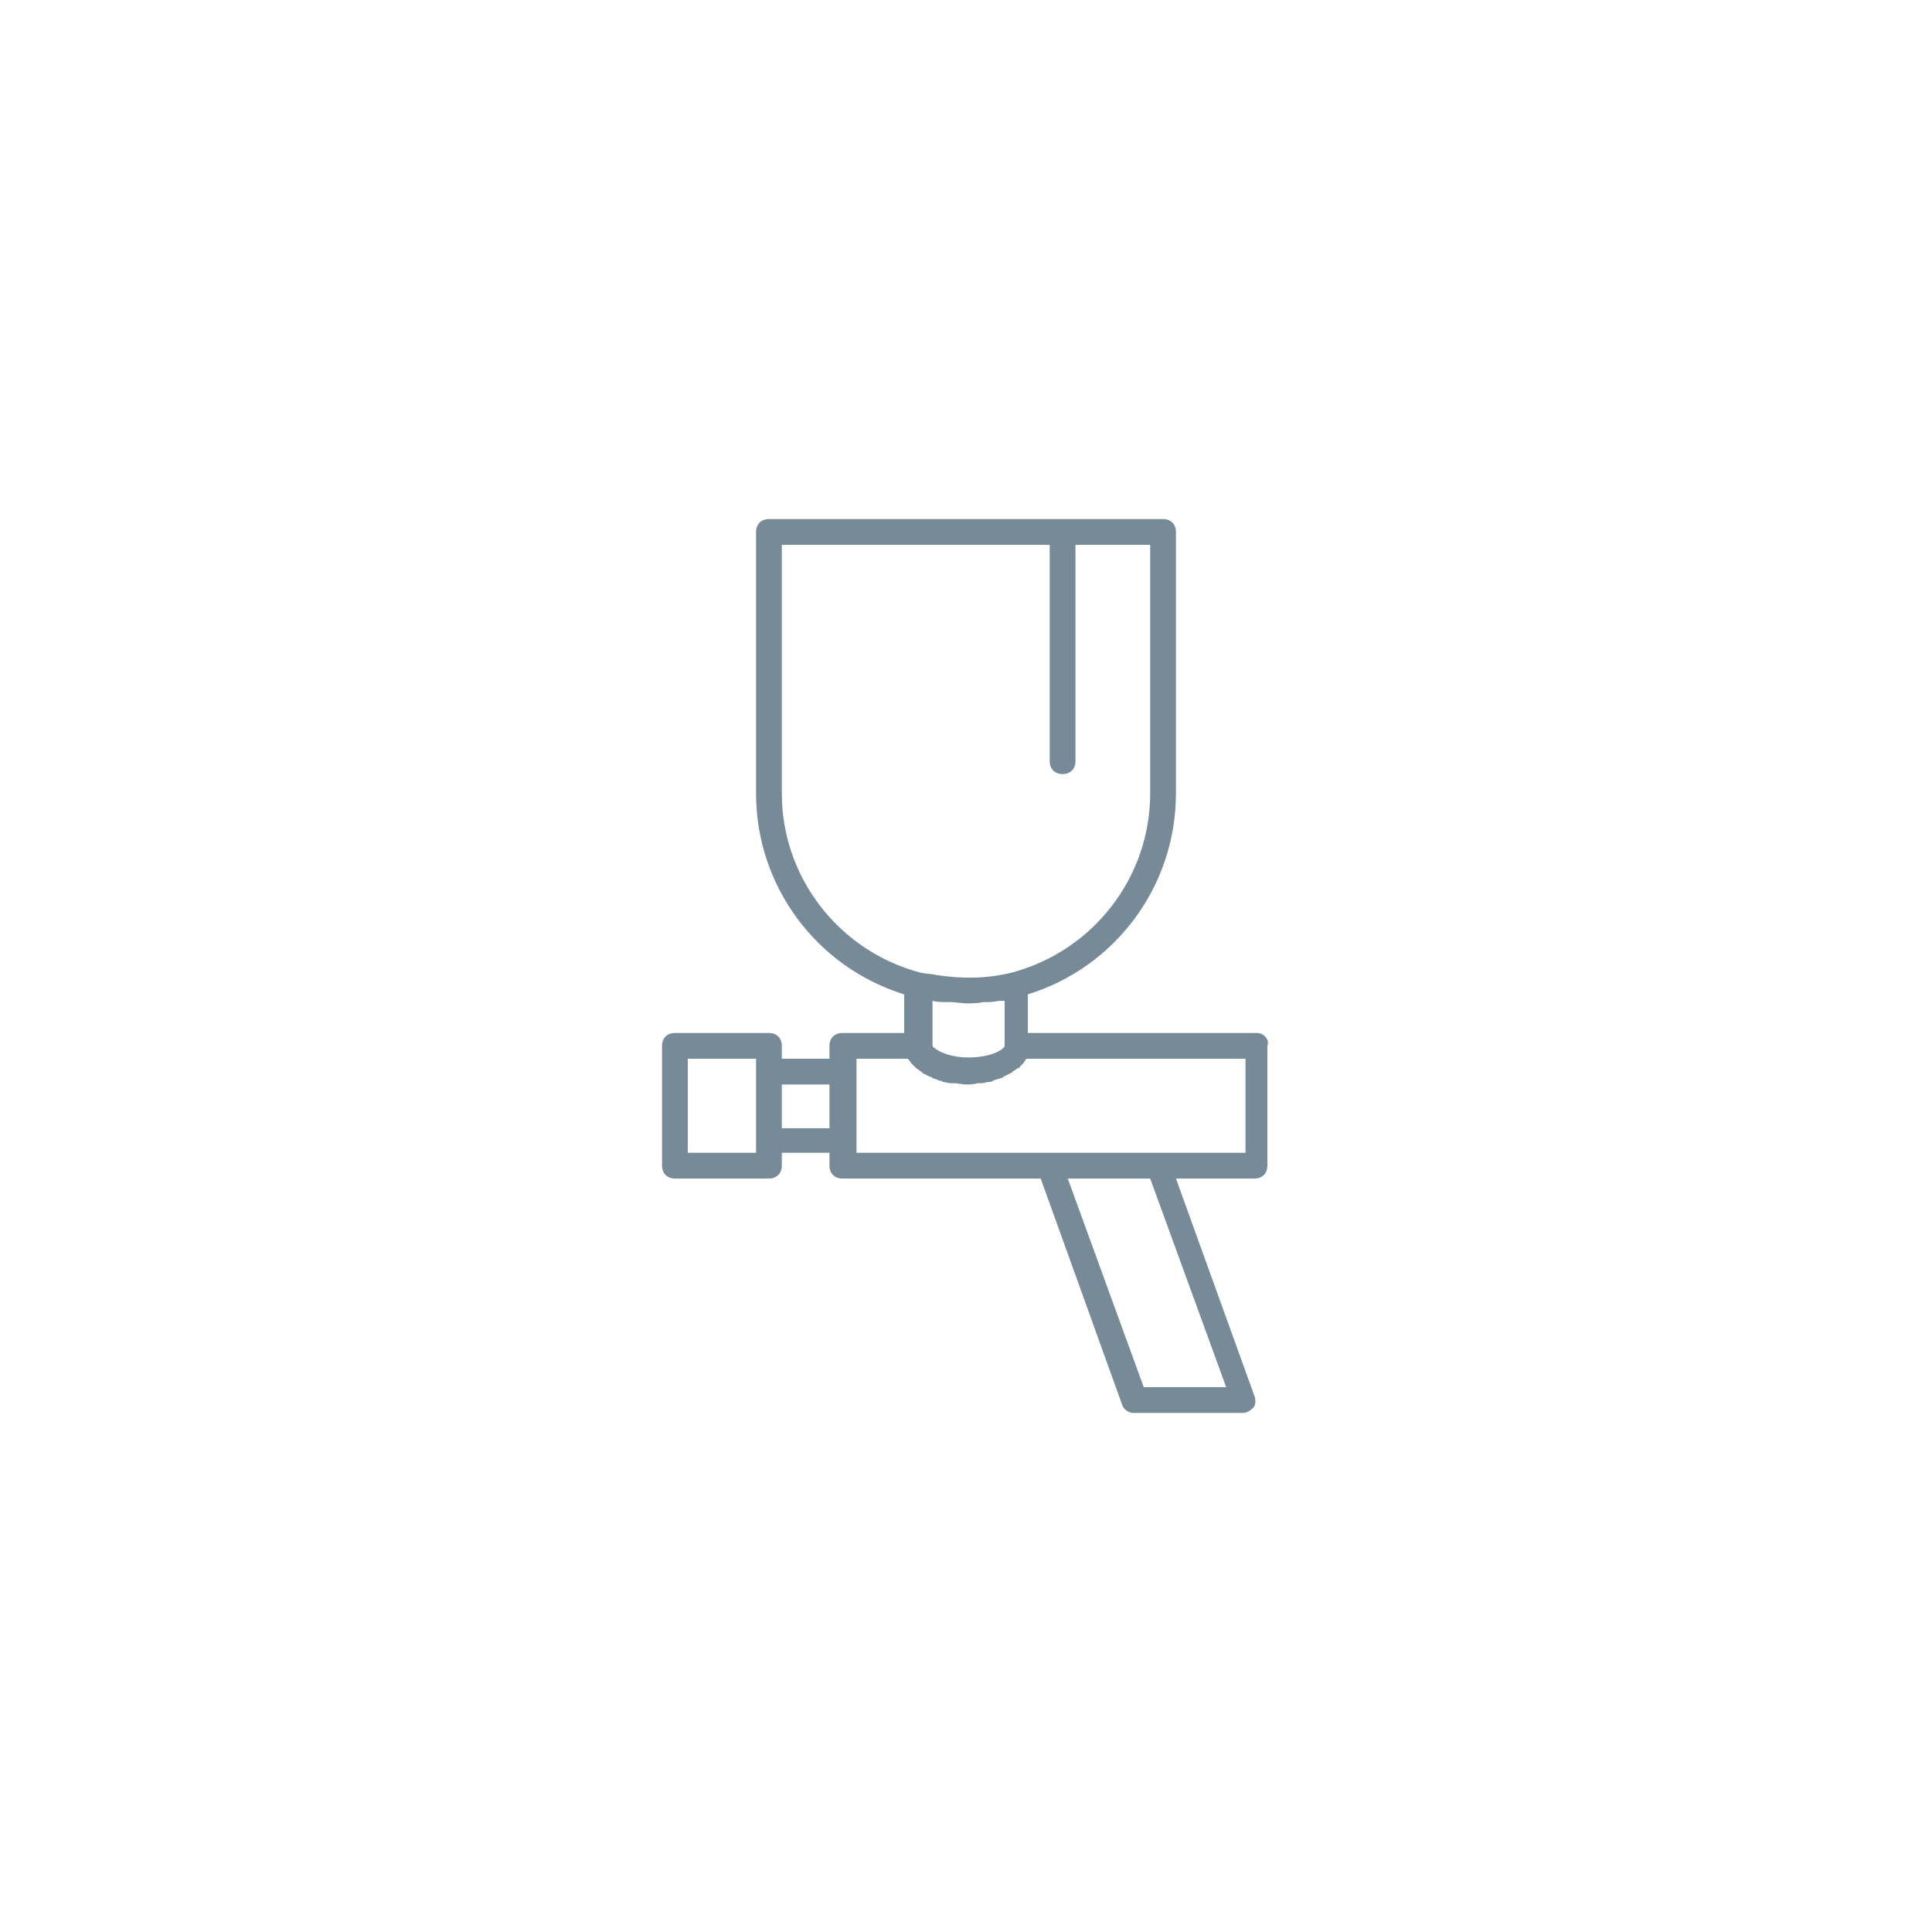 <svg xmlns="http://www.w3.org/2000/svg" viewBox="0 0 150 150"><path d="M97.6 80.2H79.8v-3c6.8-2.1 11.5-8.4 11.5-15.6V41.3c0-.6-.4-1-1-1H59.7c-.6 0-1 .4-1 1v20.3c0 7.2 4.7 13.5 11.5 15.6v3h-4.8c-.6 0-1 .4-1 1v1h-3.7v-1c0-.6-.4-1-1-1h-7.3c-.6 0-1 .4-1 1v9.3c0 .6.4 1 1 1h7.3c.6 0 1-.4 1-1v-1h3.7v1c0 .6.4 1 1 1h15.4l6.3 17.5c.1.4.5.7.9.7h8.5c.3 0 .6-.2.8-.4s.2-.6.1-.9l-6.1-16.9h6.1c.6 0 1-.4 1-1v-9.3c.2-.5-.3-1-.8-1zm-25.4-2.5h.2c.3.1.7.1 1 .1h.4c.4 0 .8.1 1.3.1.4 0 .8 0 1.3-.1h.4c.3 0 .6-.1 1-.1h.2v3.5c0 .2-.9.9-2.8.9s-2.8-.8-2.8-.9v-3.5zM60.7 61.6V42.3h20.8v16.8c0 .6.4 1 1 1s1-.4 1-1V42.3h5.8v19.3c0 6.5-4.4 12.2-10.7 13.9-2 .5-3.9.5-5.9.2-.4-.1-.9-.1-1.3-.2-6.3-1.7-10.7-7.4-10.7-13.9zm-2 27.9h-5.3v-7.3h5.3v7.3zm2-1.9v-3.4h3.7v3.4h-3.7zm34.5 20.1h-6.4l-5.9-16.2h6.4l5.9 16.2zm1.4-18.2H66.5v-7.3h4s0 .1.1.1c0 .1.1.1.1.2l.3.3.1.1c.1.1.3.2.4.3 0 0 .1 0 .1.1l.6.3c.1 0 .1 0 .2.1.2.1.4.1.5.2.1 0 .2 0 .3.1.2 0 .4.1.6.1h.3c.3 0 .6.1.9.1.3 0 .6 0 .9-.1h.3c.2 0 .4-.1.6-.1.1 0 .2 0 .3-.1.2-.1.4-.1.6-.2.1 0 .1 0 .2-.1l.6-.3s.1 0 .1-.1c.2-.1.3-.2.5-.3.1 0 .1-.1.1-.1l.3-.3c0-.1.1-.1.1-.2l.1-.1h17v7.3z" fill="#778a97"/></svg>